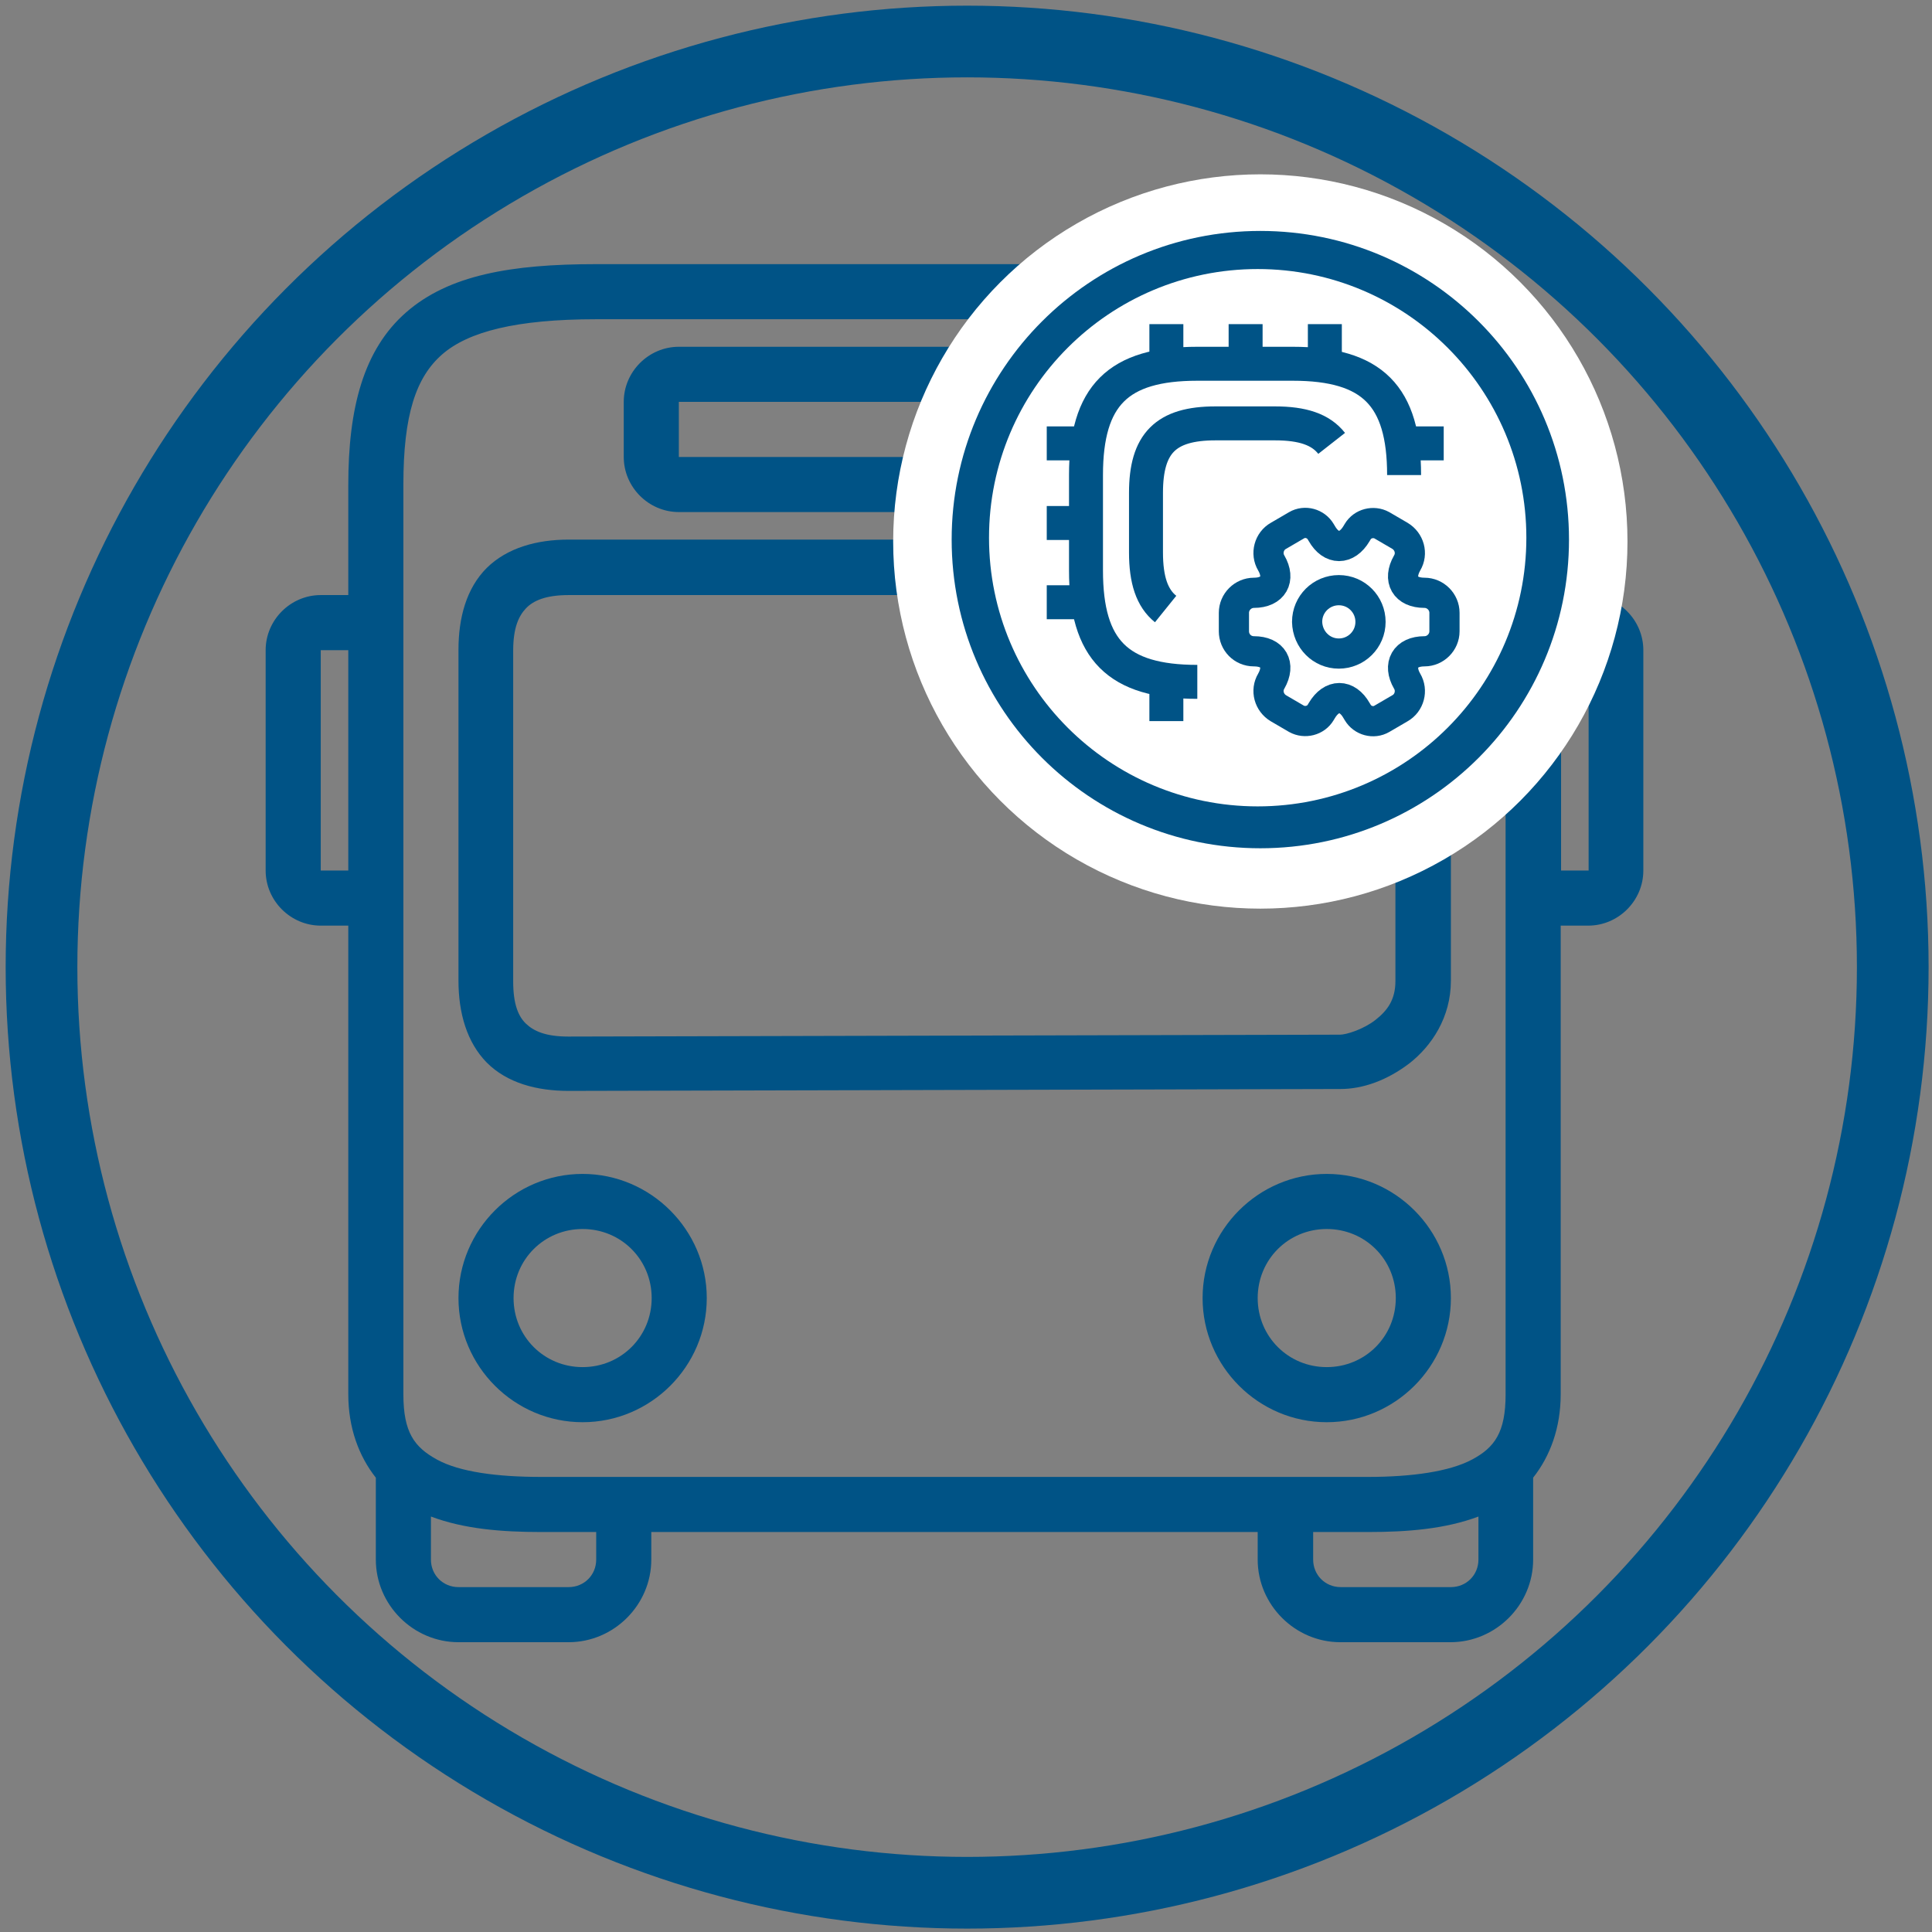 <?xml version="1.0" encoding="utf-8"?>
<!-- Generator: Adobe Illustrator 24.1.1, SVG Export Plug-In . SVG Version: 6.00 Build 0)  -->
<svg version="1.1" id="Capa_1" xmlns:svgjs="http://svgjs.com/svgjs"
	 xmlns="http://www.w3.org/2000/svg" xmlns:xlink="http://www.w3.org/1999/xlink" x="0px" y="0px" viewBox="0 0 512 512"
	 style="enable-background:new 0 0 512 512;" xml:space="preserve">
<rect x="0" y="0" width="512" height="512" fill="#808080" stroke="none"/>
<style type="text/css">
	.st0{fill:none;stroke:#005386;stroke-width:19;stroke-miterlimit:10;}
	.st1{fill:#005386;}
	.st2{fill:#FFFFFF;}
	.st3{fill:#FFFFFF;stroke:#FFFFFF;stroke-width:19;stroke-miterlimit:10;}
	.st4{fill:none;stroke:#005386;stroke-width:9;stroke-miterlimit:10;}
	.st5{fill:none;stroke:#005386;stroke-width:8;stroke-miterlimit:10;}
</style>
<circle class="st0" cx="256.3" cy="256.3" r="245.3"/>
<path class="st1" d="M158,70c-22.6,0-39.1,2.9-50.4,12.8s-15.3,25.4-15.3,45.7v29.2H85c-8,0-14.6,6.6-14.6,14.6v58.4
	c0,8,6.6,14.6,14.6,14.6h7.3v124.2c0,8.9,2.8,16.4,7.3,22.1v21.7c0,12,9.9,21.9,21.9,21.9h29.2c12,0,21.9-9.9,21.9-21.9V406h160.7
	v7.3c0,12,9.9,21.9,21.9,21.9h29.2c12,0,21.9-9.9,21.9-21.9v-21.7c4.5-5.7,7.3-13.2,7.3-22.1V245.3h7.3c8,0,14.6-6.6,14.6-14.6
	v-58.4c0-8-6.6-14.6-14.6-14.6h-7.3v-21.9c0-19.3-1.5-35.1-9.4-47.3c-7.7-12.1-22-18.5-41.6-18.5H158z M158,84.6h204.5
	c16.9,0,24.5,4,29.4,11.6s7.1,21.1,7.1,39.5v233.8c0,10.1-2.9,14.1-8.9,17.3s-16,4.6-27.6,4.6H143.4c-11.6,0-21.6-1.3-27.6-4.6
	s-8.9-7.2-8.9-17.3V128.4c0-18.4,3.3-28.4,10.3-34.5C124.1,87.9,136.8,84.6,158,84.6z M179.9,91.9c-8,0-14.6,6.6-14.6,14.6v14.6
	c0,8,6.6,14.6,14.6,14.6h153.4c8,0,14.6-6.6,14.6-14.6v-14.6c0-8-6.6-14.6-14.6-14.6H179.9z M179.9,106.5h153.4v14.6H179.9V106.5z
	 M150.7,143c-8.5,0-16.3,2.2-21.7,7.5c-5.4,5.4-7.5,13.2-7.5,21.7v87.7c0,8.5,2.2,16.3,7.5,21.7c5.4,5.4,13.2,7.5,21.7,7.5
	l204.5-0.5c6,0,12.4-2.3,18.3-6.8c5.9-4.6,11-12.2,11-21.9v-87.7c0-8.5-2.2-16.3-7.5-21.7c-5.4-5.4-13.2-7.5-21.7-7.5L150.7,143
	L150.7,143z M150.7,157.7h204.5c6.1,0,9.2,1.5,11.2,3.4s3.4,5.1,3.4,11.2V260c0,4.9-2.1,7.8-5.3,10.3c-3.2,2.5-7.7,3.9-9.4,3.9
	l-204.5,0.5c-6.1,0-9.2-1.5-11.2-3.4s-3.4-5.1-3.4-11.2v-87.7c0-6.1,1.5-9.2,3.4-11.2S144.6,157.7,150.7,157.7z M85,172.3h7.3v58.4
	H85V172.3z M413.7,172.3h7.3v58.4h-7.3V172.3z M154.4,311.1c-18.1,0-32.9,14.8-32.9,32.9s14.8,32.9,32.9,32.9s32.9-14.8,32.9-32.9
	S172.4,311.1,154.4,311.1z M351.6,311.1c-18.1,0-32.9,14.8-32.9,32.9s14.8,32.9,32.9,32.9s32.9-14.8,32.9-32.9
	S369.7,311.1,351.6,311.1z M154.4,325.7c10.2,0,18.3,8.1,18.3,18.3c0,10.2-8.1,18.3-18.3,18.3s-18.3-8.1-18.3-18.3
	C136.1,333.8,144.2,325.7,154.4,325.7z M351.6,325.7c10.2,0,18.3,8.1,18.3,18.3c0,10.2-8.1,18.3-18.3,18.3
	c-10.2,0-18.3-8.1-18.3-18.3C333.3,333.8,341.4,325.7,351.6,325.7z M114.2,401.9c8.8,3.3,18.7,4.1,29.2,4.1H158v7.3
	c0,4.1-3.2,7.3-7.3,7.3h-29.2c-4.1,0-7.3-3.2-7.3-7.3V401.9z M391.8,401.9v11.4c0,4.1-3.2,7.3-7.3,7.3h-29.2c-4.1,0-7.3-3.2-7.3-7.3
	V406h14.6C373,406,383,405.2,391.8,401.9z"/>
<circle class="st2" cx="334" cy="143.5" r="97.3"/>
<circle class="st0" cx="334" cy="143" r="72.3"/>
<circle class="st3" cx="333.3" cy="142.5" r="61.7"/>
<path class="st4" d="M372.1,125.9c0-21-8.4-29.5-29.5-29.5h-25.3c-21,0-29.5,8.4-29.5,29.5v25.3c0,21,8.4,29.5,29.5,29.5"/>
<path class="st4" d="M352.9,117.5c-2.9-3.7-7.7-5.3-15-5.3h-15.8c-13.2,0-18.4,5.3-18.4,18.4v15.8c0,7.3,1.6,12.1,5.2,15"/>
<path class="st4" d="M309.1,96.5V85.9"/>
<path class="st4" d="M330.1,96.5V85.9"/>
<path class="st4" d="M351.1,96.5V85.9"/>
<path class="st4" d="M372.1,117.5h10.5"/>
<path class="st4" d="M309.1,180.6v10.5"/>
<path class="st4" d="M277.4,117.5H288"/>
<path class="st4" d="M277.4,138.6H288"/>
<path class="st4" d="M277.4,159.6H288"/>
<path class="st5" d="M354.8,173.2c4.6,0,8.4-3.7,8.4-8.4c0-4.6-3.7-8.4-8.4-8.4c-4.6,0-8.4,3.7-8.4,8.4
	C346.5,169.5,350.2,173.2,354.8,173.2z"/>
<path class="st5" d="M327,167.3v-4.9c0-2.9,2.4-5.3,5.3-5.3c5.1,0,7.1-3.6,4.6-7.9c-1.5-2.5-0.6-5.8,1.9-7.2l4.8-2.8
	c2.2-1.3,5.1-0.5,6.4,1.7l0.3,0.5c2.5,4.4,6.6,4.4,9.2,0l0.3-0.5c1.3-2.2,4.2-2.9,6.4-1.7l4.8,2.8c2.5,1.5,3.4,4.7,1.9,7.2
	c-2.5,4.4-0.5,7.9,4.6,7.9c2.9,0,5.3,2.4,5.3,5.3v4.9c0,2.9-2.4,5.3-5.3,5.3c-5.1,0-7.1,3.6-4.6,7.9c1.5,2.5,0.6,5.8-1.9,7.2
	l-4.8,2.8c-2.2,1.3-5.1,0.5-6.4-1.7l-0.3-0.5c-2.5-4.4-6.6-4.4-9.2,0l-0.3,0.5c-1.3,2.2-4.2,2.9-6.4,1.7l-4.8-2.8
	c-2.5-1.5-3.4-4.7-1.9-7.2c2.5-4.4,0.5-7.9-4.6-7.9C329.3,172.6,327,170.2,327,167.3z"/>
</svg>
